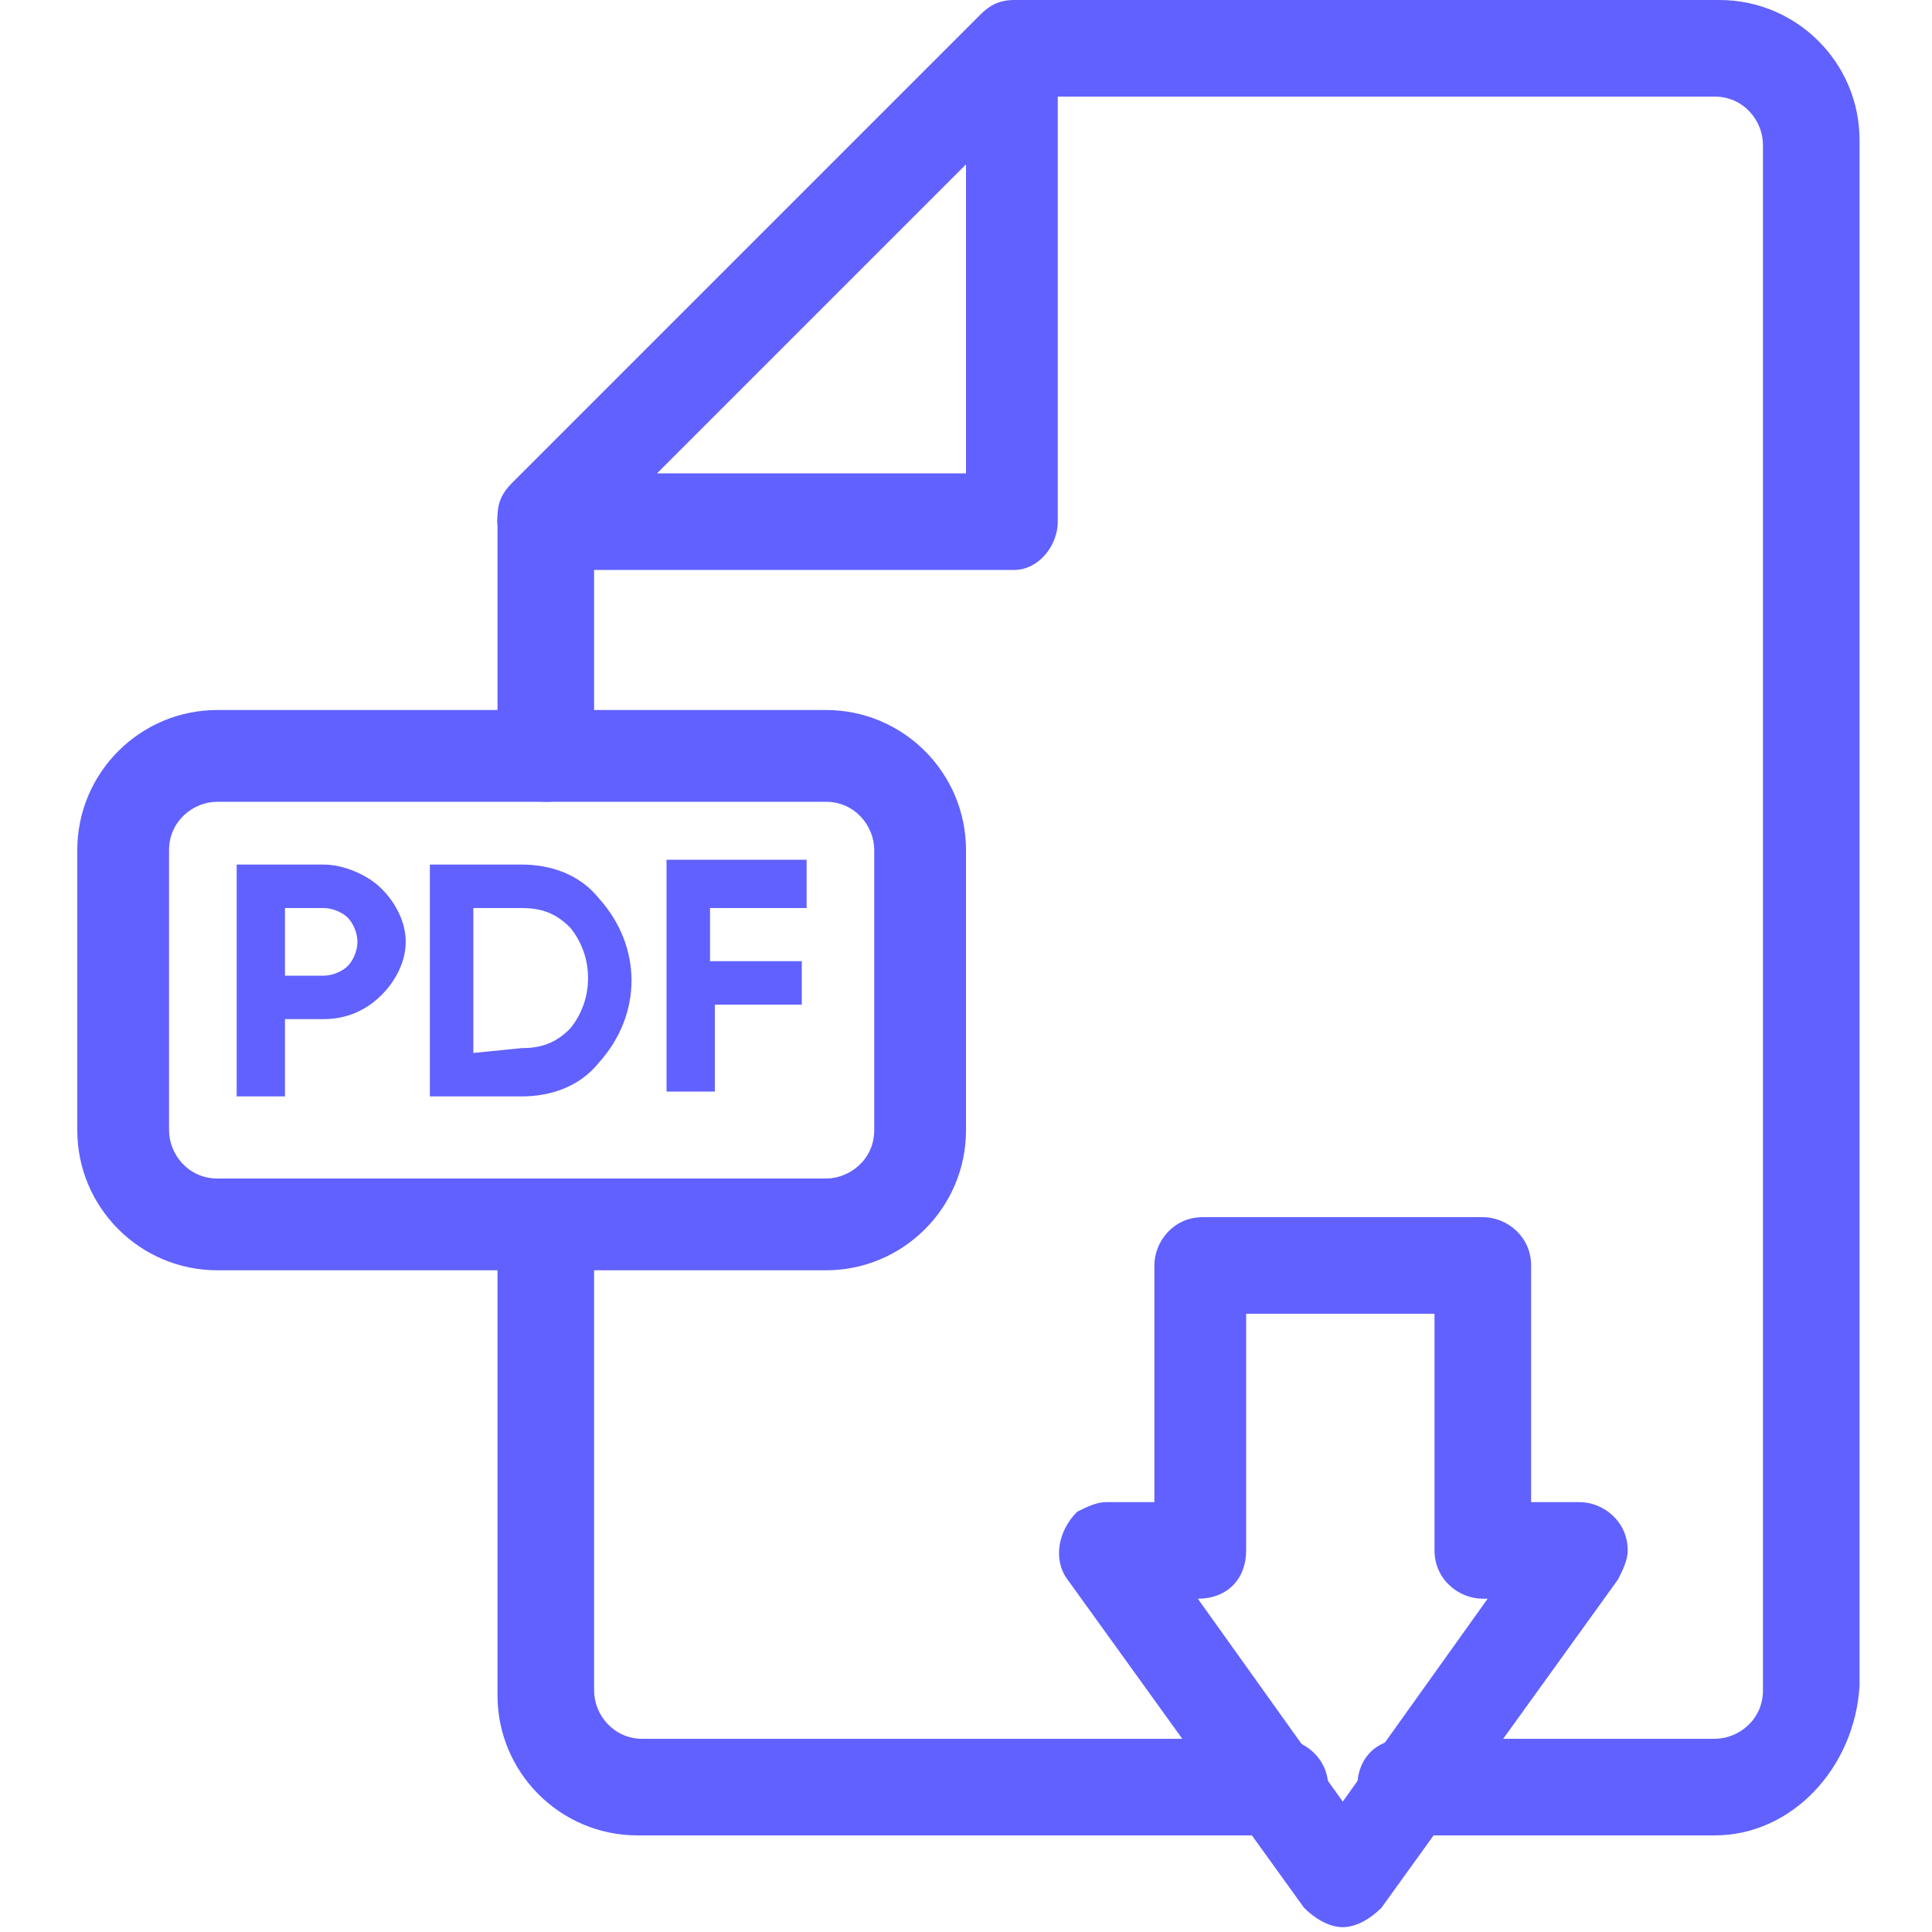 <?xml version="1.0" encoding="utf-8"?>
<!-- Generator: Adobe Illustrator 26.0.0, SVG Export Plug-In . SVG Version: 6.00 Build 0)  -->
<svg version="1.1" id="Layer_1" xmlns="http://www.w3.org/2000/svg" xmlns:xlink="http://www.w3.org/1999/xlink" x="0px" y="0px"
	 viewBox="0 0 40 40" style="enable-background:new 0 0 40 40;" xml:space="preserve">
<style type="text/css">
	.st0{fill:#6161FF;}
</style>
<g id="Layer_23">
	<path class="st0" d="M17.1,26.3H4.5c-1.6,0-2.9-1.3-2.9-2.9v-5.8c0-1.6,1.3-2.9,2.9-2.9h12.6c1.6,0,2.9,1.3,2.9,2.9v5.8
		C20,25,18.7,26.3,17.1,26.3z M4.5,16.6c-0.5,0-1,0.4-1,1v5.8c0,0.5,0.4,1,1,1h12.6c0.5,0,1-0.4,1-1v-5.8c0-0.5-0.4-1-1-1H4.5z"/>
	<path class="st0" d="M21,11.8h-9.7c-0.4,0-0.7-0.2-0.9-0.6c-0.2-0.4-0.1-0.8,0.2-1.1l9.7-9.7C20.6,0.1,21,0,21.3,0.2
		c0.4,0.1,0.6,0.5,0.6,0.9v9.7C21.9,11.3,21.5,11.8,21,11.8z M13.6,9.8H20V3.4L13.6,9.8z"/>
	<path class="st0" d="M6.7,17.9c0.4,0,0.9,0.2,1.2,0.5c0.3,0.3,0.5,0.7,0.5,1.1c0,0.4-0.2,0.8-0.5,1.1c-0.3,0.3-0.7,0.5-1.2,0.5H5.9
		v1.6h-1v-4.8H6.7z M6.7,20.2c0.2,0,0.4-0.1,0.5-0.2c0.1-0.1,0.2-0.3,0.2-0.5c0-0.2-0.1-0.4-0.2-0.5c-0.1-0.1-0.3-0.2-0.5-0.2H5.9
		v1.4H6.7z"/>
	<path class="st0" d="M10.8,17.9c0.6,0,1.2,0.2,1.6,0.7c0.9,1,0.9,2.4,0,3.4c-0.4,0.5-1,0.7-1.6,0.7H8.9v-4.8L10.8,17.9z M10.8,21.7
		c0.4,0,0.7-0.1,1-0.4c0.5-0.6,0.5-1.5,0-2.1c-0.3-0.3-0.6-0.4-1-0.4h-1v3L10.8,21.7z"/>
	<path class="st0" d="M16.6,18.8h-1.9v1.1h1.9v0.9h-1.8v1.8h-1v-4.8h2.9V18.8z"/>
	<path class="st0" d="M35.5,38h-6.4c-0.5,0-1-0.4-1-1s0.4-1,1-1h6.4c0.5,0,1-0.4,1-1V3c0-0.5-0.4-1-1-1H21.4l-9.1,9.1v4.5
		c0,0.5-0.4,1-1,1c-0.5,0-1-0.4-1-1v-4.9c0-0.3,0.1-0.5,0.3-0.7l9.7-9.7c0.2-0.2,0.4-0.3,0.7-0.3h14.6c1.6,0,2.9,1.3,2.9,2.9v32
		C38.4,36.6,37.1,38,35.5,38z"/>
	<path class="st0" d="M26.4,38H13.2c-1.6,0-2.9-1.3-2.9-2.9v-9.7c0-0.5,0.4-1,1-1c0.5,0,1,0.4,1,1V35c0,0.5,0.4,1,1,1h13.2
		c0.5,0,1,0.4,1,1S26.9,38,26.4,38z"/>
	<path class="st0" d="M27.8,39.9c-0.3,0-0.6-0.2-0.8-0.4l-4.9-6.8c-0.3-0.4-0.2-1,0.2-1.4c0.2-0.1,0.4-0.2,0.6-0.2h1v-4.9
		c0-0.5,0.4-1,1-1h5.8c0.5,0,1,0.4,1,1v4.9h1c0.5,0,1,0.4,1,1c0,0.2-0.1,0.4-0.2,0.6l-4.9,6.8C28.4,39.7,28.1,39.9,27.8,39.9z
		 M24.8,33.1l3,4.2l3-4.2h-0.1c-0.5,0-1-0.4-1-1v-4.9h-3.9v4.9C25.8,32.7,25.4,33.1,24.8,33.1L24.8,33.1z"/>
</g>
</svg>
